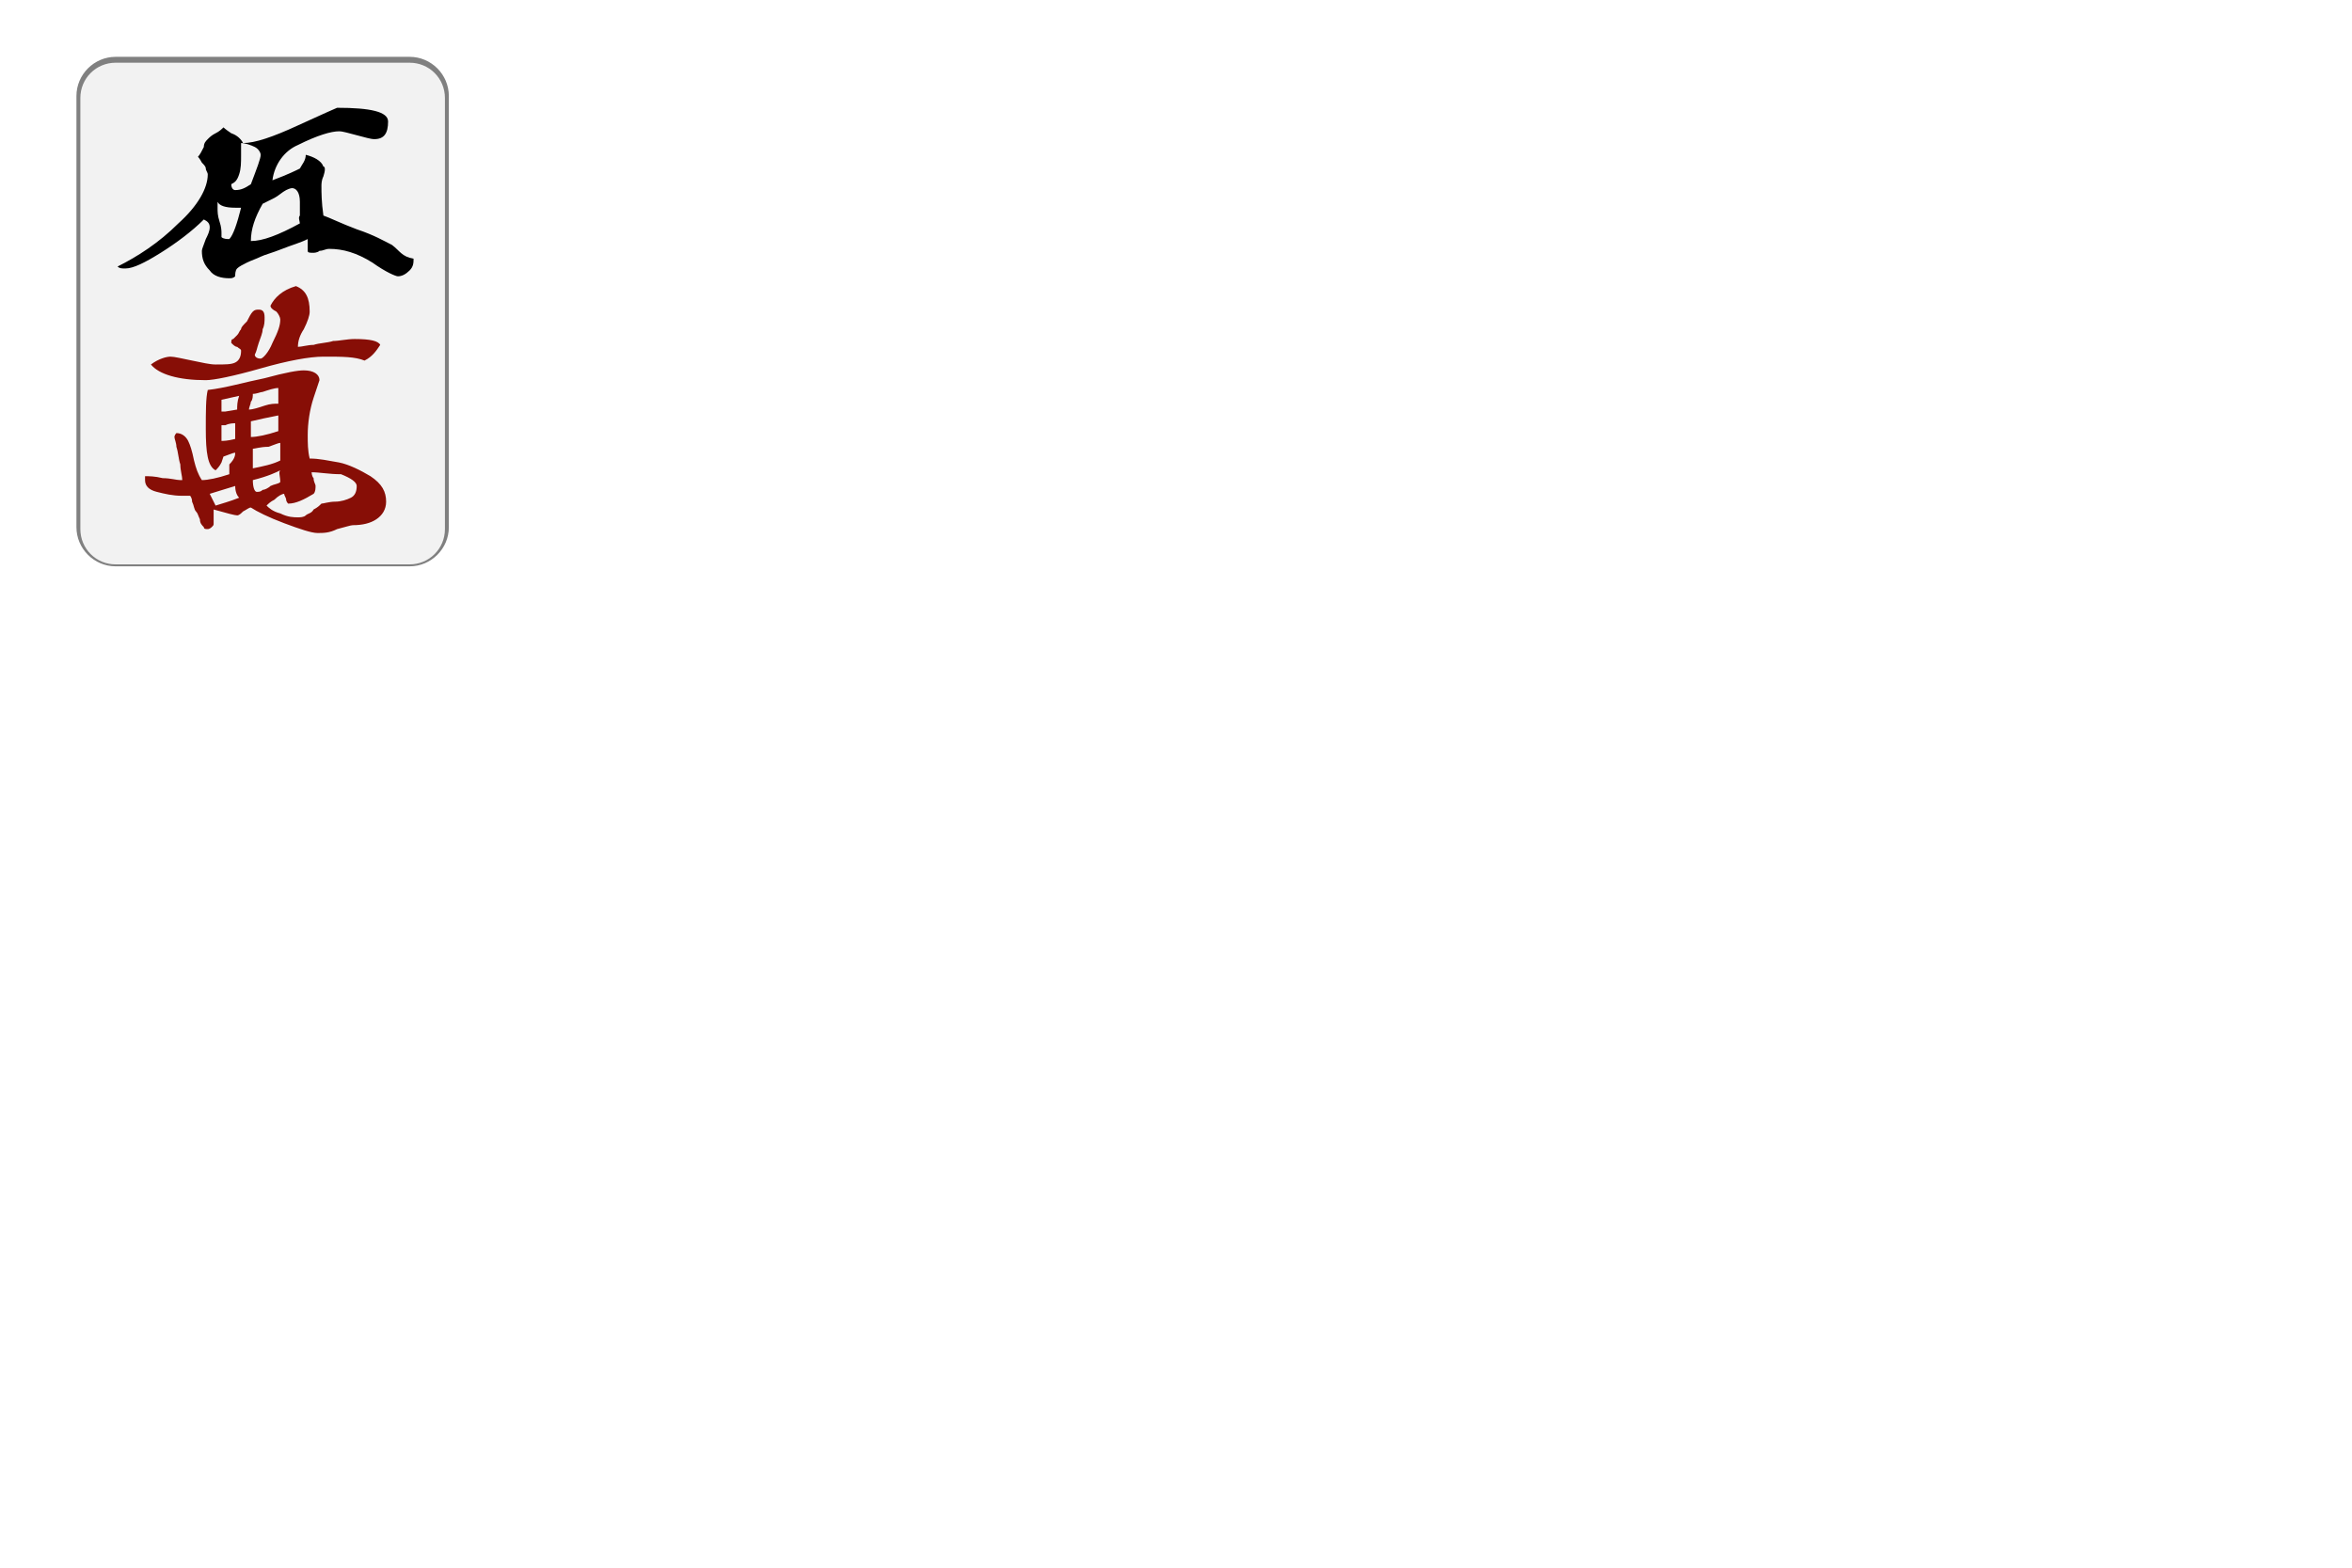 <?xml version="1.0" encoding="utf-8"?>
<!-- Generator: Adobe Illustrator 19.1.0, SVG Export Plug-In . SVG Version: 6.00 Build 0)  -->
<svg version="1.0" xmlns="http://www.w3.org/2000/svg" xmlns:xlink="http://www.w3.org/1999/xlink" x="0px" y="0px" width="1200" height="800"
 viewBox="472 5 100 80" xml:space="preserve">
<style type="text/css">
	.st0{fill:#F2F2F2;}
	.st1{fill:#808080;}
	.st2{fill:#0B3413;}
	.st3{fill:#871008;}
	.st4{fill:#07092D;}
	.st5{fill:#870E06;}
	.st6{fill:#CC1009;}
	.st7{fill:#CC140D;}
	.st8{fill:#CC130C;}
	.st9{filter:url(#Adobe_OpacityMaskFilter);}
	.st10{mask:url(#SVGID_1_);fill:#07092D;}
	.st11{filter:url(#Adobe_OpacityMaskFilter_1_);}
	.st12{mask:url(#SVGID_2_);fill:#07092D;}
</style>
<g>
	<g>
		<path class="st0" d="M467.9,33.8c-1,0-1.9-0.8-1.9-1.9v-22c0-1,0.8-1.9,1.9-1.9h15c1,0,1.9,0.8,1.9,1.9v22c0,1-0.8,1.9-1.9,1.9    H467.9z"/>
		<path class="st1" d="M482.9,8.2c1,0,1.8,0.8,1.8,1.8v22c0,1-0.8,1.8-1.8,1.8h-15c-1,0-1.8-0.8-1.8-1.8v-22c0-1,0.8-1.8,1.8-1.8    H482.9 M482.9,7.9h-15c-1.1,0-2,0.9-2,2v22c0,1.1,0.9,2,2,2h15c1.1,0,2-0.9,2-2v-22C484.9,8.8,484,7.9,482.9,7.9L482.9,7.9z"/>
	</g>
	<path d="M482,17.5c-0.4-0.2-0.9-0.5-1.8-0.8c-0.8-0.3-1.4-0.6-1.7-0.7c-0.1-0.7-0.1-1.2-0.1-1.5c0-0.1,0-0.3,0.1-0.5   c0.1-0.3,0.1-0.5,0-0.5c-0.1-0.3-0.5-0.5-0.9-0.6c0,0.3-0.2,0.5-0.3,0.7c-0.2,0.1-0.6,0.3-1.4,0.6c0.1-0.8,0.6-1.5,1.3-1.8   c1-0.5,1.7-0.7,2.1-0.7c0.2,0,0.5,0.1,0.9,0.2c0.4,0.1,0.7,0.2,0.9,0.2c0.5,0,0.7-0.3,0.7-0.9c0-0.5-0.9-0.7-2.6-0.7   c0,0-0.7,0.3-2,0.9c-1.3,0.6-2.2,0.9-2.8,0.9c-0.1-0.2-0.3-0.4-0.6-0.5c-0.3-0.2-0.4-0.3-0.4-0.3c-0.1,0.1-0.2,0.2-0.4,0.3   c-0.2,0.1-0.3,0.2-0.4,0.3c-0.1,0.1-0.2,0.2-0.2,0.4c-0.1,0.2-0.2,0.4-0.3,0.5c0,0,0.1,0.1,0.2,0.3c0.1,0.1,0.2,0.2,0.2,0.3   c0,0.1,0.1,0.2,0.1,0.3c0,0.7-0.5,1.6-1.5,2.5c-1,1-2.1,1.7-3.1,2.2c0.1,0.1,0.2,0.1,0.4,0.1c0.4,0,1-0.3,1.8-0.8   c0.8-0.5,1.6-1.1,2.2-1.7c0.2,0.1,0.3,0.2,0.3,0.4c0,0.2-0.1,0.4-0.2,0.6c-0.1,0.3-0.2,0.5-0.2,0.6c0,0.4,0.1,0.7,0.4,1   c0.2,0.3,0.6,0.4,1,0.4c0.1,0,0.2,0,0.3-0.1c0-0.1,0-0.3,0.1-0.4c0.1-0.1,0.3-0.2,0.5-0.3c0.2-0.1,0.5-0.2,0.7-0.3   c0.2-0.1,0.6-0.2,1.1-0.4c0.5-0.2,0.9-0.3,1.3-0.5c0,0.2,0,0.3,0,0.4c0,0.1,0,0.2,0,0.2c0,0.1,0.1,0.1,0.3,0.1c0,0,0.2,0,0.3-0.1   c0.2,0,0.3-0.1,0.5-0.1c0.7,0,1.4,0.2,2.2,0.7c0.7,0.5,1.2,0.7,1.3,0.7c0.2,0,0.4-0.1,0.6-0.3c0.2-0.2,0.2-0.4,0.2-0.6   C482.5,18.1,482.4,17.8,482,17.5z M474.2,13.9c0.1-0.3,0.1-0.6,0.1-1c0-0.3,0-0.5,0-0.6c0.2,0,0.5,0.1,0.7,0.2   c0.2,0.1,0.3,0.3,0.3,0.4c0,0.2-0.2,0.7-0.5,1.5c-0.3,0.2-0.5,0.3-0.8,0.3c-0.1,0-0.2-0.1-0.2-0.3C474,14.3,474.1,14.2,474.2,13.9z    M473.7,17.2c-0.1,0-0.3,0-0.4-0.1c0,0,0-0.1,0-0.1c0,0,0-0.1,0-0.1c0-0.1,0-0.3-0.1-0.6c-0.1-0.3-0.1-0.5-0.1-0.7   c0-0.1,0-0.3,0-0.3c0.1,0.2,0.4,0.3,0.9,0.3c0,0,0.1,0,0.2,0c0.1,0,0.1,0,0.1,0C474.1,16.4,473.9,17,473.7,17.2z M477.3,16.4   c-1.1,0.6-1.9,0.9-2.5,0.9c0-0.6,0.2-1.2,0.6-1.9c0.2-0.1,0.4-0.2,0.6-0.3c0.2-0.1,0.4-0.3,0.6-0.4c0.2-0.1,0.3-0.1,0.3-0.1   c0.2,0,0.4,0.2,0.4,0.7c0,0,0,0.2,0,0.3c0,0.2,0,0.3,0,0.4C477.2,16.1,477.3,16.3,477.3,16.4z"/>
	<path class="st5" d="M474,28.1c-0.1,0-0.3,0.1-0.6,0.2l-0.1,0.3c-0.1,0.2-0.2,0.3-0.3,0.4c-0.4-0.2-0.5-0.9-0.5-2.1   c0-0.9,0-1.6,0.1-2c0.9-0.1,1.9-0.4,2.9-0.6c1.1-0.3,1.7-0.4,2-0.4c0.5,0,0.8,0.2,0.8,0.5l-0.3,0.9c-0.2,0.6-0.3,1.3-0.3,1.9   c0,0.4,0,0.8,0.1,1.2c0.5,0,0.9,0.1,1.5,0.2c0.5,0.1,1.1,0.4,1.6,0.7c0.6,0.4,0.8,0.8,0.8,1.3c0,0.4-0.2,0.7-0.5,0.9   c-0.3,0.2-0.7,0.3-1.2,0.3c-0.1,0-0.4,0.1-0.8,0.2c-0.4,0.2-0.7,0.2-1,0.2c-0.3,0-0.9-0.2-1.7-0.5c-0.8-0.3-1.4-0.6-1.7-0.8   c-0.1,0-0.2,0.1-0.4,0.2c-0.1,0.1-0.2,0.2-0.3,0.2c-0.1,0-0.5-0.1-1.2-0.3c0,0,0,0.1,0,0.2c0,0.1,0,0.2,0,0.3c0,0.1,0,0.1,0,0.2   c0,0.1,0,0.1-0.1,0.2c0,0-0.1,0.1-0.2,0.1s-0.2,0-0.2-0.1c-0.1-0.1-0.2-0.2-0.2-0.4c-0.1-0.2-0.1-0.3-0.2-0.4   c-0.1-0.1-0.1-0.3-0.2-0.5c0-0.2-0.1-0.3-0.1-0.3h-0.4c-0.5,0-0.9-0.1-1.3-0.2c-0.4-0.1-0.6-0.3-0.6-0.6c0,0,0-0.1,0-0.1   c0,0,0-0.1,0-0.1c0.2,0,0.5,0,0.9,0.1c0.4,0,0.7,0.1,0.9,0.1h0.1c0-0.2-0.1-0.5-0.1-0.8c-0.1-0.3-0.1-0.6-0.2-0.9   c0-0.2-0.1-0.4-0.1-0.5c0,0,0-0.1,0.1-0.2c0.3,0,0.5,0.2,0.6,0.4c0.1,0.2,0.2,0.5,0.3,1c0.1,0.4,0.2,0.7,0.4,1   c0.3,0,0.8-0.1,1.4-0.3c0-0.1,0-0.2,0-0.5C474,28.4,474,28.2,474,28.1z M478.5,23.2c-0.7,0-1.8,0.2-3.2,0.6   c-1.4,0.4-2.4,0.6-2.8,0.6c-1.4,0-2.4-0.3-2.8-0.8c0.4-0.3,0.8-0.4,1-0.4c0.2,0,0.6,0.1,1.1,0.2c0.5,0.1,0.9,0.2,1.2,0.2   c0.5,0,0.8,0,1-0.1c0.2-0.1,0.3-0.3,0.3-0.6c0-0.1-0.1-0.1-0.2-0.2c-0.1,0-0.2-0.1-0.3-0.2c0-0.1,0-0.2,0.1-0.2   c0,0,0.1-0.1,0.2-0.2c0.1-0.1,0.1-0.2,0.2-0.3c0-0.1,0.1-0.2,0.3-0.4c0.1-0.2,0.2-0.4,0.3-0.5c0.1-0.1,0.2-0.1,0.3-0.1   c0.2,0,0.3,0.1,0.3,0.4c0,0.2,0,0.4-0.1,0.6c0,0.2-0.1,0.4-0.2,0.7c-0.1,0.3-0.1,0.4-0.2,0.6c0,0.1,0.1,0.2,0.3,0.2   c0.1,0,0.4-0.3,0.6-0.8c0.3-0.6,0.4-0.9,0.4-1.2c0-0.1-0.1-0.3-0.2-0.4c-0.2-0.1-0.3-0.2-0.3-0.3c0.2-0.4,0.6-0.8,1.3-1   c0.5,0.2,0.7,0.6,0.7,1.3c0,0.2-0.1,0.5-0.3,0.9c-0.2,0.3-0.3,0.6-0.3,0.9c0.2,0,0.5-0.1,0.8-0.1c0.3-0.1,0.7-0.1,1-0.2   c0.3,0,0.7-0.1,1.1-0.1c0.8,0,1.2,0.1,1.3,0.3c-0.2,0.3-0.4,0.6-0.8,0.8C480.1,23.2,479.5,23.2,478.5,23.2z M472.7,30.2   c0.1,0.2,0.2,0.4,0.3,0.6c0.3-0.1,0.7-0.2,1.2-0.4c-0.1-0.1-0.2-0.3-0.2-0.6L472.7,30.2z M473.3,25.4v0.6h0.1l0.1,0l0.6-0.1   c0-0.2,0-0.4,0.1-0.7L473.3,25.4z M474,26.6c-0.1,0-0.3,0-0.5,0.1c-0.1,0-0.2,0-0.2,0c0,0,0,0.1,0,0.1c0,0,0,0.1,0,0.1   c0,0,0,0.1,0,0.3c0,0.1,0,0.2,0,0.3c0.1,0,0.3,0,0.7-0.1V26.6z M474.9,25.1c0,0.1,0,0.3-0.1,0.4c0,0.1-0.1,0.3-0.1,0.4   c0.2,0,0.5-0.1,0.8-0.2c0.3-0.1,0.5-0.1,0.7-0.1c0-0.1,0-0.3,0-0.4c0-0.2,0-0.3,0-0.4c-0.2,0-0.5,0.1-0.8,0.2   C475.3,25,475.1,25.1,474.9,25.1z M474.8,26.5v0.8c0.3,0,0.8-0.1,1.4-0.3c0-0.4,0-0.6,0-0.8C475.7,26.3,475.2,26.4,474.8,26.5z    M474.9,27.9v1c0.5-0.1,1-0.2,1.4-0.4c0-0.4,0-0.7,0-0.9c-0.1,0-0.3,0.1-0.6,0.2C475.3,27.8,475,27.9,474.9,27.9z M474.9,29.5   c0,0.4,0.1,0.6,0.2,0.6c0.1,0,0.2,0,0.3-0.1c0.1,0,0.3-0.1,0.4-0.2c0.2-0.1,0.4-0.1,0.5-0.2c0-0.3-0.1-0.5,0-0.6   C476.1,29.1,475.7,29.3,474.9,29.5z M477.9,29.1c0,0,0,0.2,0.1,0.3c0,0.2,0.1,0.3,0.1,0.4c0,0.1,0,0.3-0.1,0.4   c-0.5,0.3-0.9,0.5-1.3,0.5c0,0-0.1-0.1-0.1-0.2c0-0.1-0.1-0.2-0.1-0.3c-0.1,0-0.3,0.1-0.5,0.3c-0.2,0.1-0.3,0.2-0.4,0.3   c0.1,0.1,0.3,0.3,0.7,0.4c0.4,0.2,0.7,0.2,0.9,0.2c0.1,0,0.3,0,0.4-0.1c0.1-0.1,0.3-0.1,0.4-0.3c0.2-0.1,0.3-0.2,0.4-0.3   c0.1,0,0.4-0.1,0.7-0.1c0.3,0,0.6-0.1,0.8-0.2c0.2-0.1,0.3-0.3,0.3-0.6c0-0.2-0.3-0.4-0.8-0.6C478.8,29.2,478.3,29.1,477.9,29.1z"/>
</g>
</svg>